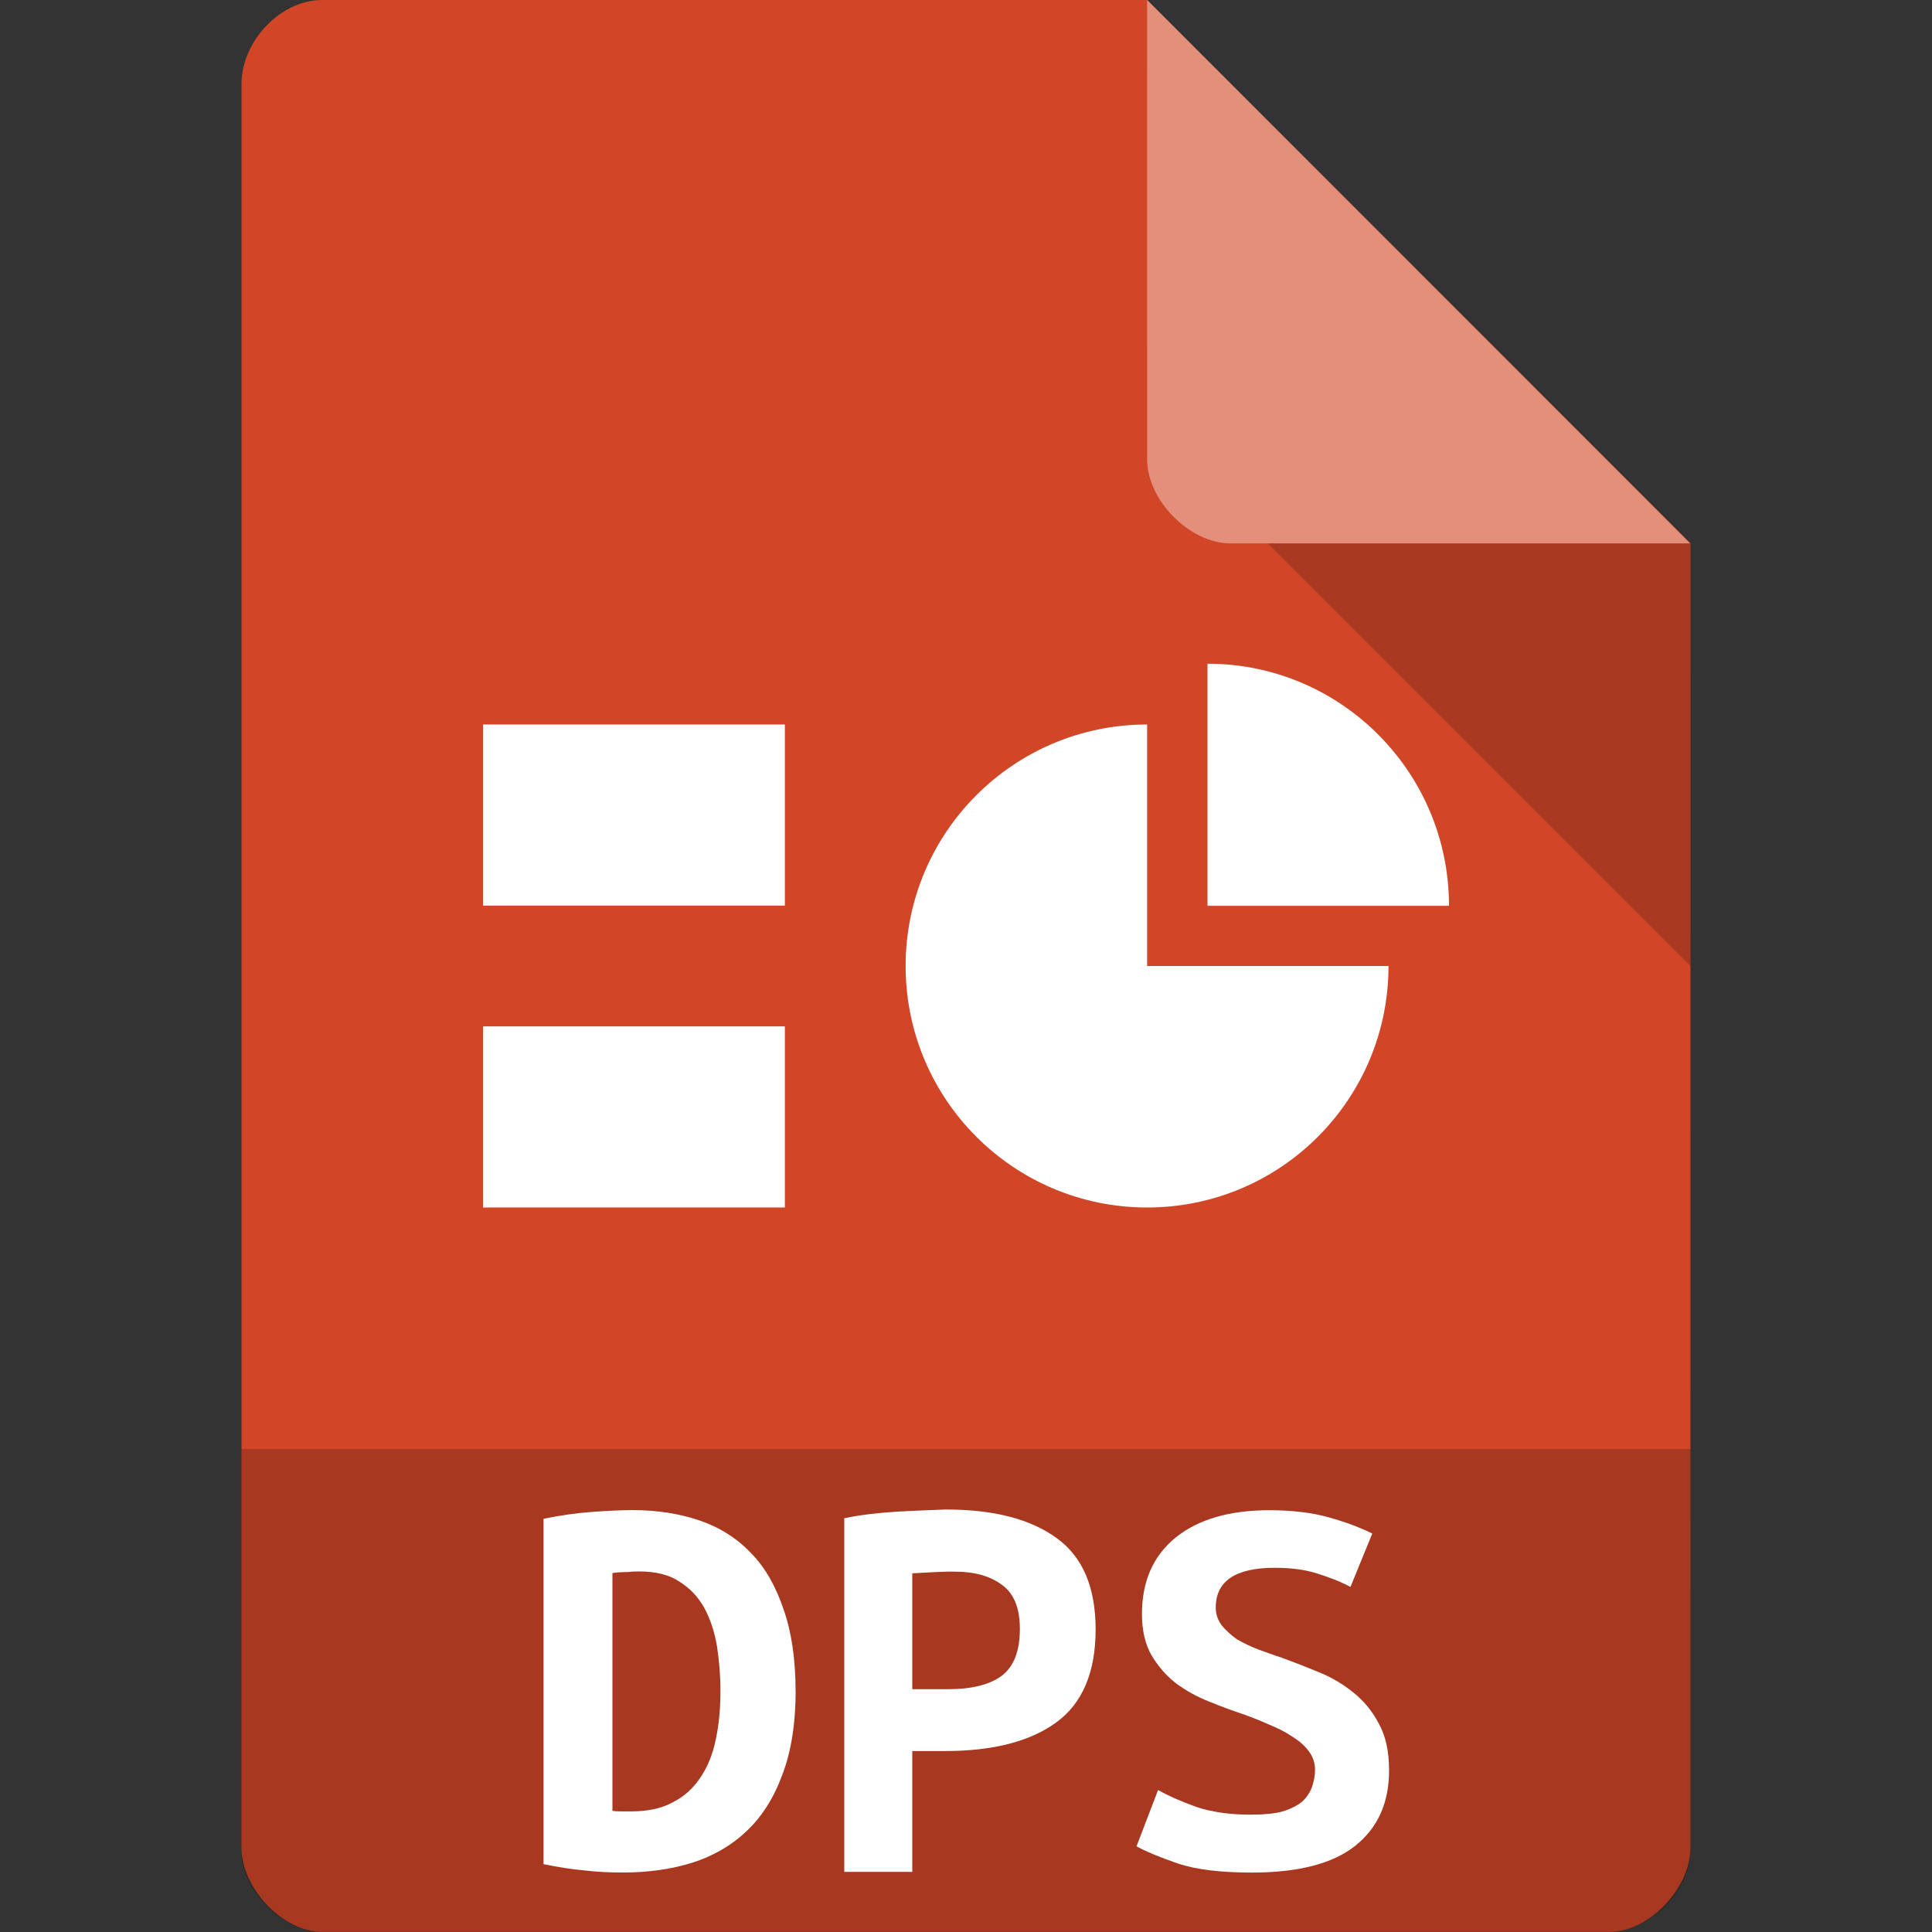 <svg xmlns="http://www.w3.org/2000/svg" viewBox="0 0 32 32">
 <rect x="0" y="0" width="32" height="32" fill="#333333" stroke="none"/>
 <path d="m 5.336 0 c -0.687 0 -1.336 0.676 -1.336 1.394 l 0 29.21 c 0 0.676 0.687 1.394 1.336 1.394 l 21.327 0 c 0.648 0 1.336 -0.717 1.336 -1.394 l 0.001 -21.606 l -9 -9 z" style="fill:#d14626;fill-opacity:1"/>
 <path d="m 21 9 7 7 0 -7 z" style="fill:#000;fill-opacity:0.196"/>
 <path d="m 19 0 8.992 9 -7.613 0 c -0.673 0 -1.378 -0.713 -1.378 -1.386 z" style="fill:#fff;fill-opacity:0.392"/>
 <path d="m 4 24 0 6.668 c 0 0.648 0.688 1.332 1.332 1.332 l 21.336 0 c 0.645 0 1.332 -0.684 1.332 -1.332 l 0 -6.668 z" style="fill:#000;fill-opacity:0.196"/>
 <path d="m 8 12 5 0 0 3 -5 0 z" style="fill:#fff"/>
 <g transform="matrix(1.05,0,0,1.05,-0.794,-0.376)" style="fill:#fff">
  <path d="m 10.418 28.923 c 0.031 0.009 0.148 0.009 0.187 0.009 l 0.102 0 c 0.266 0 0.488 -0.047 0.664 -0.145 0.184 -0.094 0.328 -0.226 0.438 -0.397 0.113 -0.166 0.191 -0.363 0.238 -0.593 0.051 -0.235 0.074 -0.491 0.074 -0.768 0 -0.239 -0.02 -0.474 -0.055 -0.704 -0.039 -0.226 -0.105 -0.427 -0.199 -0.602 -0.098 -0.175 -0.227 -0.311 -0.391 -0.414 -0.164 -0.111 -0.375 -0.162 -0.637 -0.162 -0.051 0 -0.105 0 -0.168 0.009 -0.066 0 -0.203 0.004 -0.254 0.017 l 0 3.75 m 2.89 -1.894 c 0 0.516 -0.07 0.96 -0.211 1.327 -0.133 0.363 -0.32 0.657 -0.559 0.883 -0.242 0.23 -0.527 0.397 -0.863 0.503 -0.328 0.102 -0.691 0.154 -1.09 0.154 -0.211 0 -0.414 -0.009 -0.617 -0.034 -0.195 -0.017 -0.406 -0.051 -0.637 -0.098 l 0 -5.448 c 0.266 -0.055 0.516 -0.09 0.75 -0.107 0.234 -0.017 0.453 -0.03 0.656 -0.03 0.383 0 0.734 0.055 1.051 0.162 0.324 0.111 0.594 0.282 0.816 0.516 0.223 0.226 0.391 0.525 0.512 0.883 0.125 0.354 0.191 0.785 0.191 1.288"/>
  <path d="m 15.688 24.17 c 0.746 0 1.324 0.151 1.734 0.449 0.41 0.294 0.617 0.773 0.617 1.443 0 0.674 -0.207 1.167 -0.625 1.469 -0.41 0.298 -0.996 0.449 -1.754 0.449 l -0.513 0 0 1.906 -1.073 0 0 -5.579 c 0.537 -0.111 1.076 -0.114 1.613 -0.138 m 0.133 0.981 c -0.203 -0.004 -0.472 0.017 -0.673 0.026 l 0 1.828 0.568 0 c 0.375 0 0.656 -0.073 0.844 -0.212 0.191 -0.147 0.285 -0.393 0.285 -0.739 0 -0.328 -0.094 -0.562 -0.285 -0.696 c -0.184 -0.138 -0.43 -0.207 -0.738 -0.207"/>
  <path d="m 20.504 28.983 c 0.195 0 0.359 -0.017 0.484 -0.05 0.133 -0.042 0.238 -0.096 0.313 -0.159 0.074 -0.071 0.125 -0.151 0.152 -0.23 0.031 -0.092 0.047 -0.18 0.047 -0.268 0 -0.113 -0.035 -0.214 -0.105 -0.302 -0.066 -0.088 -0.156 -0.163 -0.266 -0.23 -0.105 -0.071 -0.227 -0.13 -0.359 -0.184 -0.133 -0.059 -0.266 -0.113 -0.398 -0.159 -0.176 -0.059 -0.359 -0.126 -0.551 -0.205 -0.188 -0.075 -0.363 -0.172 -0.52 -0.289 -0.152 -0.121 -0.277 -0.264 -0.379 -0.436 -0.102 -0.176 -0.152 -0.394 -0.152 -0.653 0 -0.515 0.176 -0.917 0.531 -1.206 0.359 -0.289 0.852 -0.431 1.48 -0.431 0.359 0 0.672 0.038 0.938 0.113 0.27 0.075 0.5 0.163 0.684 0.255 l -0.344 0.842 c -0.156 -0.084 -0.332 -0.151 -0.531 -0.214 -0.188 -0.059 -0.41 -0.088 -0.664 -0.088 -0.617 0 -0.93 0.209 -0.93 0.628 0 0.109 0.035 0.201 0.098 0.285 0.063 0.075 0.141 0.147 0.234 0.214 0.102 0.059 0.215 0.113 0.332 0.159 0.129 0.046 0.25 0.092 0.371 0.13 0.184 0.067 0.375 0.142 0.57 0.222 0.203 0.08 0.383 0.184 0.551 0.318 0.168 0.13 0.309 0.297 0.414 0.498 0.109 0.193 0.164 0.44 0.164 0.741 0 0.515 -0.18 0.913 -0.543 1.198 -0.352 0.276 -0.895 0.415 -1.621 0.415 -0.484 0 -0.875 -0.046 -1.164 -0.142 -0.293 -0.101 -0.512 -0.193 -0.656 -0.272 l 0.34 -0.888 c 0.172 0.096 0.375 0.184 0.609 0.268 0.238 0.08 0.531 0.121 0.871 0.121"/>
 </g>
 <path d="m 8 17 5 0 0 3 -5 0 z" style="fill:#fff"/>
 <path d="m 20 10.993 0 4.01 l 4 0 c 0 -2.214 -1.791 -4.01 -4 -4.01 z" style="fill:#fff"/>
 <path d="m 19 12 c -2.21 0 -4 1.79 -4 4 c 0 2.21 1.792 4 4 4 c 2.21 0 3.998 -1.79 3.998 -4 l -3.998 0 z" style="fill:#fff"/>
</svg>
